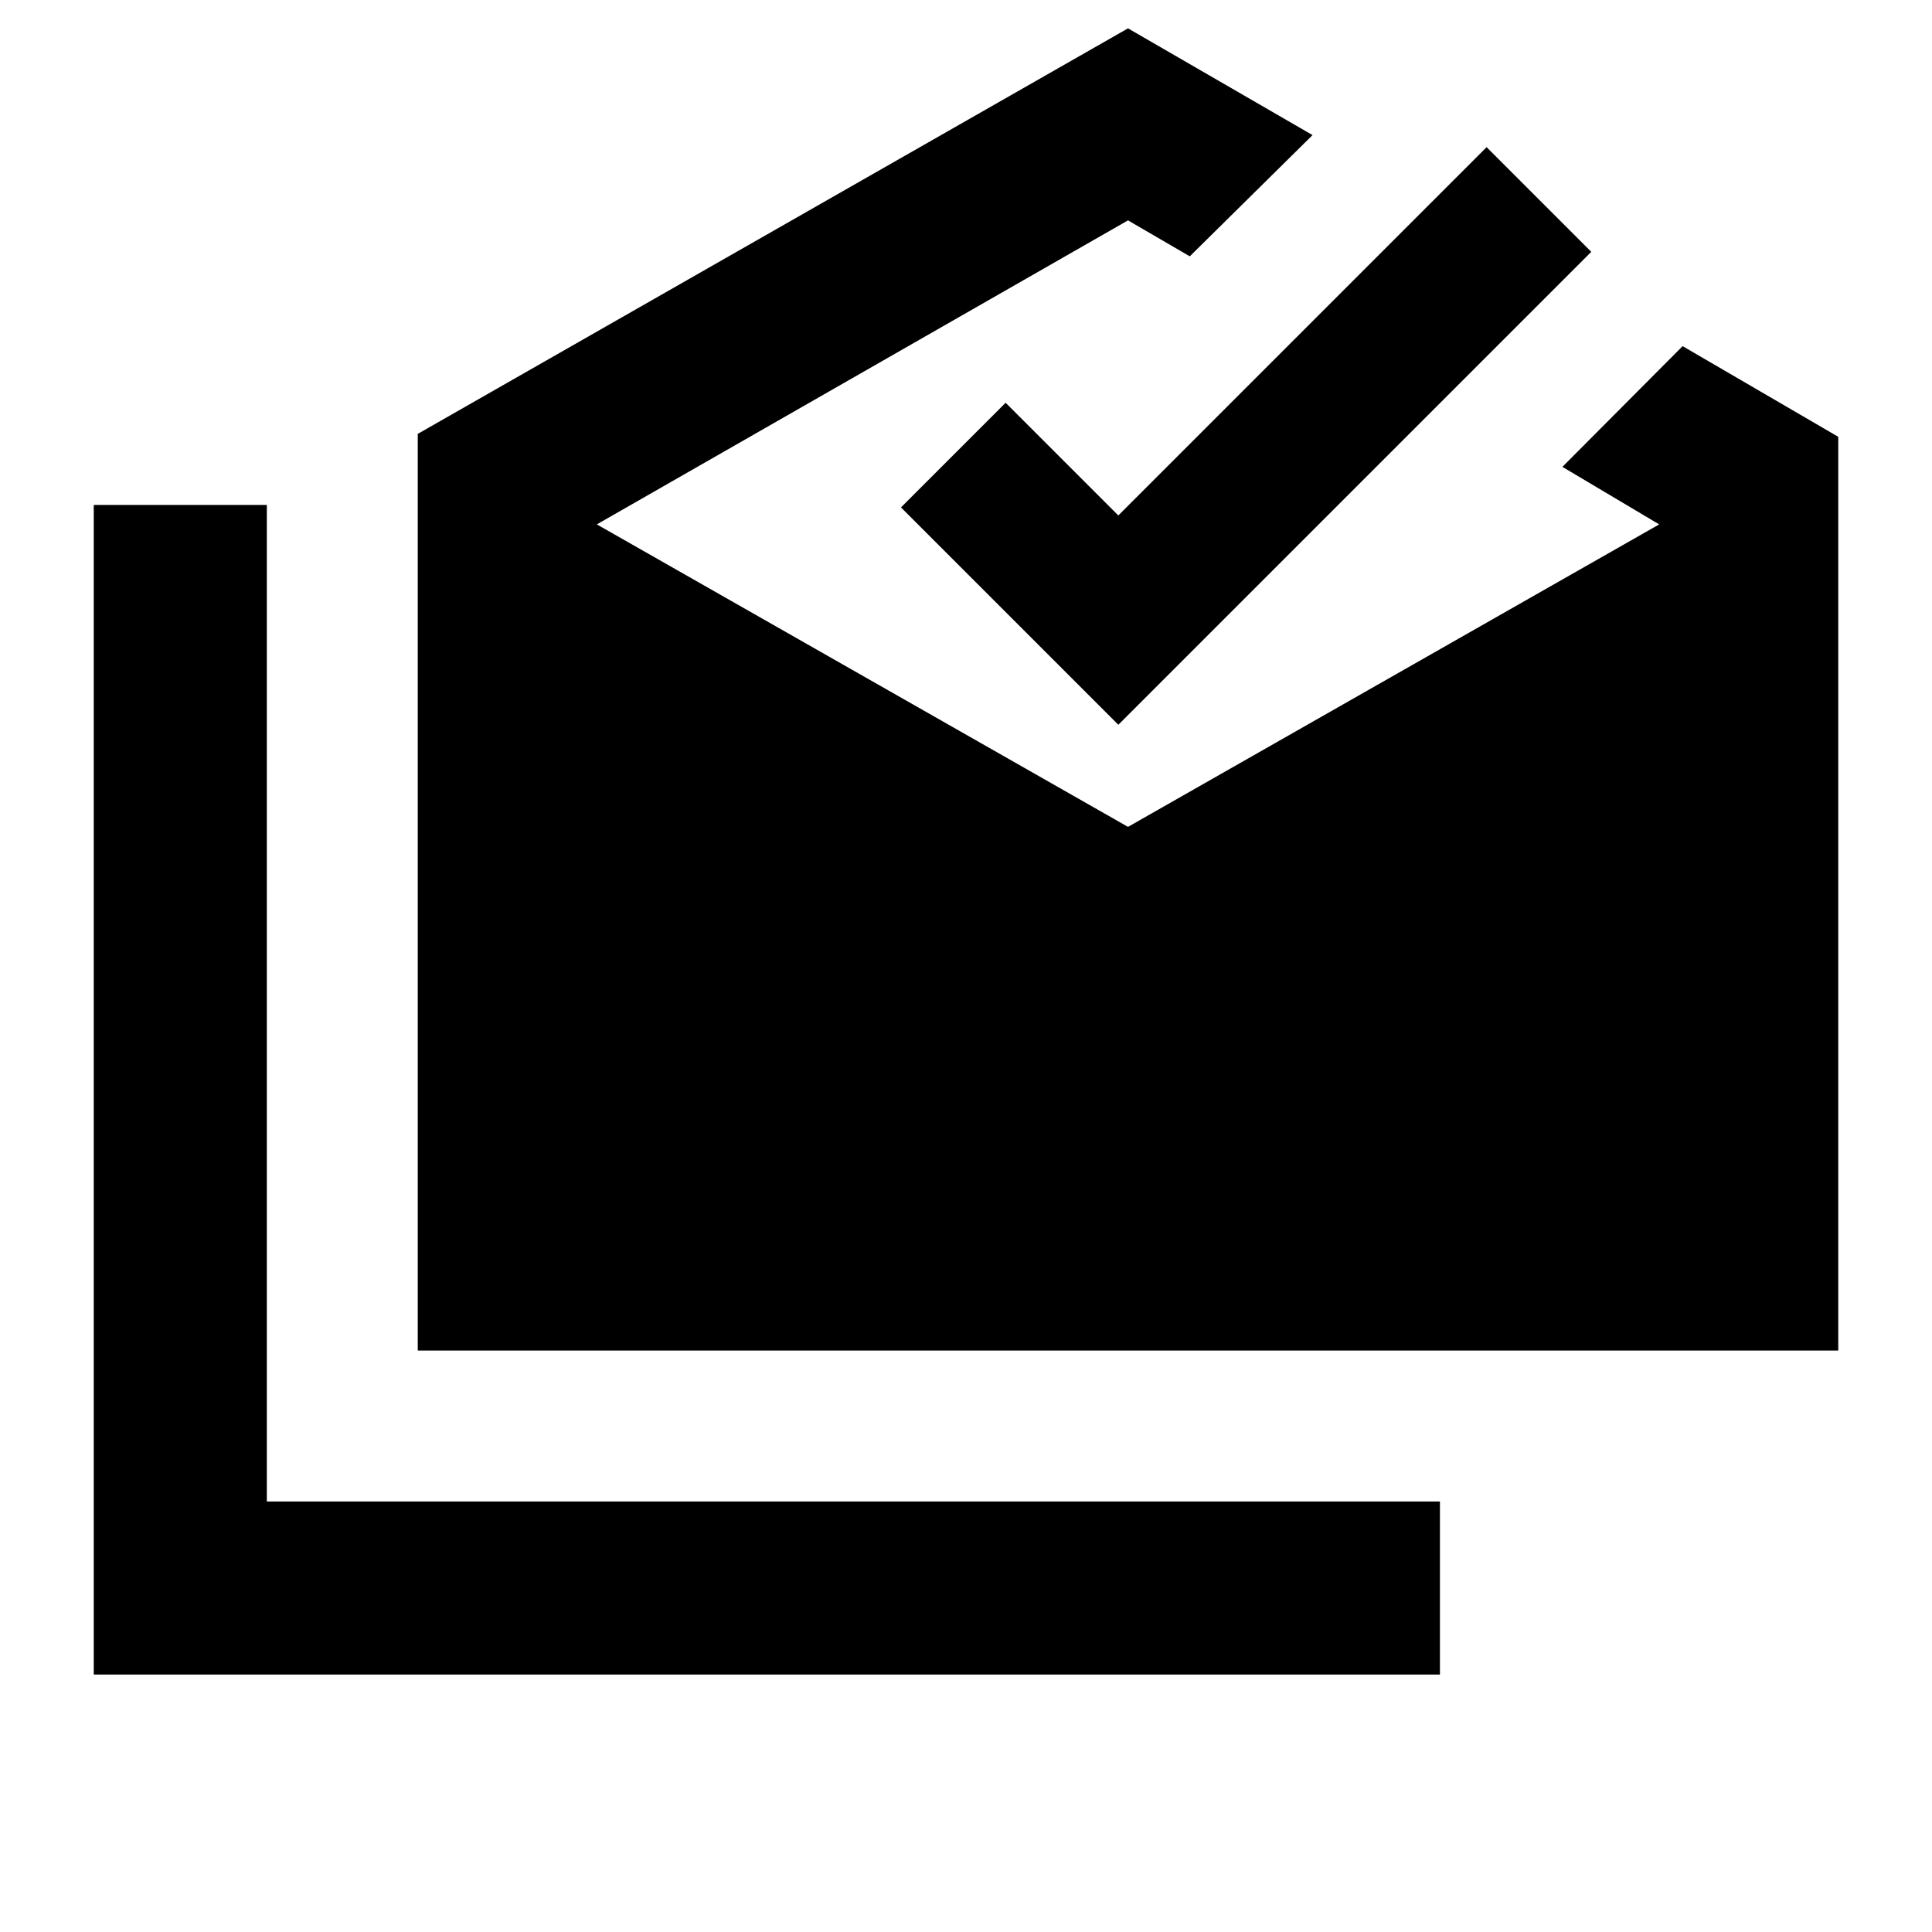 <svg xmlns="http://www.w3.org/2000/svg" height="24" viewBox="0 -960 960 960" width="24"><path d="M46.587-127.913v-581.174h86v495.174H715.5v86H46.587Zm161-161v-455.5l352.913-201.5 91.696 53.043-61 60.24L560.5-850.5 296.565-699.435 560.5-549.131l263.935-150.304-48.087-28.587L836.087-788l77.326 45.043v454.044H207.587ZM555.696-599.87l-108-108 52-52 56 56 183-183 52 52-235 235Z"/></svg>